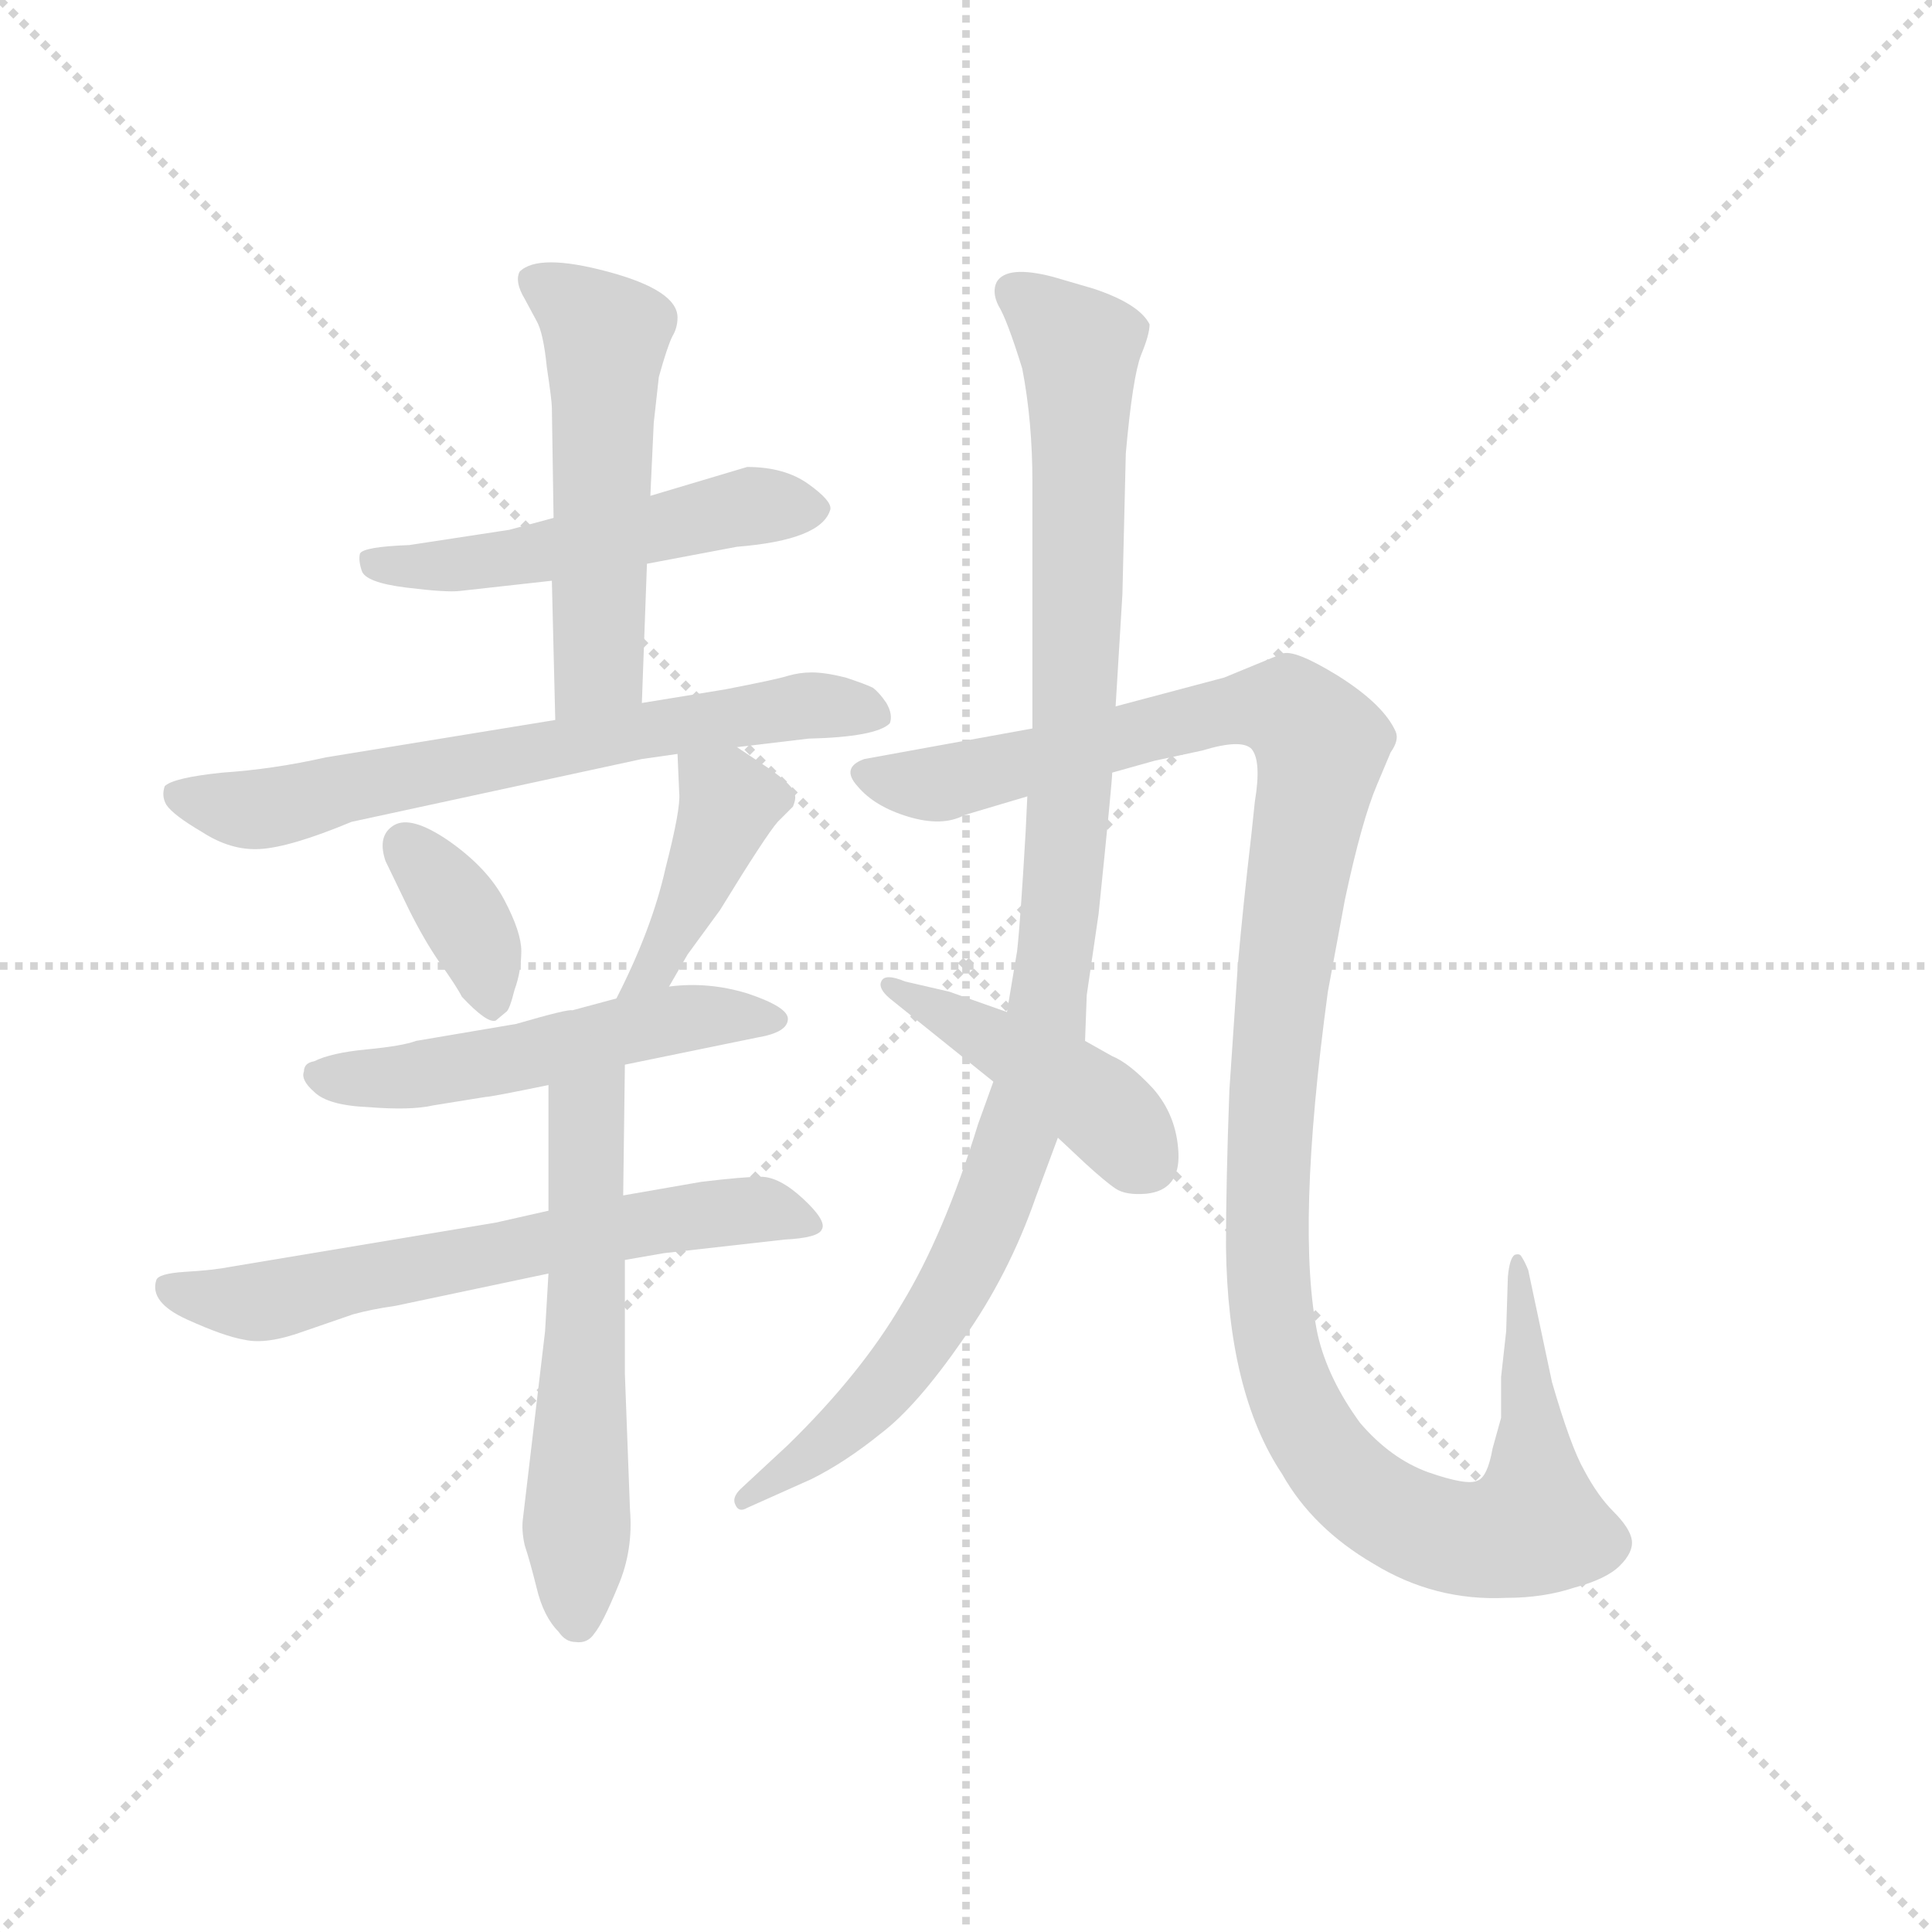 <svg version="1.1" viewBox="0 0 1024 1024" xmlns="http://www.w3.org/2000/svg">
  <g stroke="lightgray" stroke-dasharray="1,1" stroke-width="1" transform="scale(4, 4)">
    <line x1="0" y1="0" x2="256" y2="256"></line>
    <line x1="256" y1="0" x2="0" y2="256"></line>
    <line x1="128" y1="0" x2="128" y2="256"></line>
    <line x1="0" y1="128" x2="256" y2="128"></line>
  </g>
  <g transform="scale(0.9, -0.9) translate(50, -830)">
    <style type="text/css">
      
        @keyframes keyframes0 {
          from {
            stroke: blue;
            stroke-dashoffset: 522;
            stroke-width: 128;
          }
          63% {
            animation-timing-function: step-end;
            stroke: blue;
            stroke-dashoffset: 0;
            stroke-width: 128;
          }
          to {
            stroke: black;
            stroke-width: 1024;
          }
        }
        #make-me-a-hanzi-animation-0 {
          animation: keyframes0 0.675s both;
          animation-delay: 0s;
          animation-timing-function: linear;
        }
      
        @keyframes keyframes1 {
          from {
            stroke: blue;
            stroke-dashoffset: 538;
            stroke-width: 128;
          }
          64% {
            animation-timing-function: step-end;
            stroke: blue;
            stroke-dashoffset: 0;
            stroke-width: 128;
          }
          to {
            stroke: black;
            stroke-width: 1024;
          }
        }
        #make-me-a-hanzi-animation-1 {
          animation: keyframes1 0.688s both;
          animation-delay: 0.675s;
          animation-timing-function: linear;
        }
      
        @keyframes keyframes2 {
          from {
            stroke: blue;
            stroke-dashoffset: 677;
            stroke-width: 128;
          }
          69% {
            animation-timing-function: step-end;
            stroke: blue;
            stroke-dashoffset: 0;
            stroke-width: 128;
          }
          to {
            stroke: black;
            stroke-width: 1024;
          }
        }
        #make-me-a-hanzi-animation-2 {
          animation: keyframes2 0.801s both;
          animation-delay: 1.363s;
          animation-timing-function: linear;
        }
      
        @keyframes keyframes3 {
          from {
            stroke: blue;
            stroke-dashoffset: 367;
            stroke-width: 128;
          }
          54% {
            animation-timing-function: step-end;
            stroke: blue;
            stroke-dashoffset: 0;
            stroke-width: 128;
          }
          to {
            stroke: black;
            stroke-width: 1024;
          }
        }
        #make-me-a-hanzi-animation-3 {
          animation: keyframes3 0.549s both;
          animation-delay: 2.164s;
          animation-timing-function: linear;
        }
      
        @keyframes keyframes4 {
          from {
            stroke: blue;
            stroke-dashoffset: 416;
            stroke-width: 128;
          }
          58% {
            animation-timing-function: step-end;
            stroke: blue;
            stroke-dashoffset: 0;
            stroke-width: 128;
          }
          to {
            stroke: black;
            stroke-width: 1024;
          }
        }
        #make-me-a-hanzi-animation-4 {
          animation: keyframes4 0.589s both;
          animation-delay: 2.712s;
          animation-timing-function: linear;
        }
      
        @keyframes keyframes5 {
          from {
            stroke: blue;
            stroke-dashoffset: 529;
            stroke-width: 128;
          }
          63% {
            animation-timing-function: step-end;
            stroke: blue;
            stroke-dashoffset: 0;
            stroke-width: 128;
          }
          to {
            stroke: black;
            stroke-width: 1024;
          }
        }
        #make-me-a-hanzi-animation-5 {
          animation: keyframes5 0.681s both;
          animation-delay: 3.301s;
          animation-timing-function: linear;
        }
      
        @keyframes keyframes6 {
          from {
            stroke: blue;
            stroke-dashoffset: 642;
            stroke-width: 128;
          }
          68% {
            animation-timing-function: step-end;
            stroke: blue;
            stroke-dashoffset: 0;
            stroke-width: 128;
          }
          to {
            stroke: black;
            stroke-width: 1024;
          }
        }
        #make-me-a-hanzi-animation-6 {
          animation: keyframes6 0.772s both;
          animation-delay: 3.981s;
          animation-timing-function: linear;
        }
      
        @keyframes keyframes7 {
          from {
            stroke: blue;
            stroke-dashoffset: 581;
            stroke-width: 128;
          }
          65% {
            animation-timing-function: step-end;
            stroke: blue;
            stroke-dashoffset: 0;
            stroke-width: 128;
          }
          to {
            stroke: black;
            stroke-width: 1024;
          }
        }
        #make-me-a-hanzi-animation-7 {
          animation: keyframes7 0.723s both;
          animation-delay: 4.754s;
          animation-timing-function: linear;
        }
      
        @keyframes keyframes8 {
          from {
            stroke: blue;
            stroke-dashoffset: 1049;
            stroke-width: 128;
          }
          77% {
            animation-timing-function: step-end;
            stroke: blue;
            stroke-dashoffset: 0;
            stroke-width: 128;
          }
          to {
            stroke: black;
            stroke-width: 1024;
          }
        }
        #make-me-a-hanzi-animation-8 {
          animation: keyframes8 1.104s both;
          animation-delay: 5.477s;
          animation-timing-function: linear;
        }
      
        @keyframes keyframes9 {
          from {
            stroke: blue;
            stroke-dashoffset: 1259;
            stroke-width: 128;
          }
          80% {
            animation-timing-function: step-end;
            stroke: blue;
            stroke-dashoffset: 0;
            stroke-width: 128;
          }
          to {
            stroke: black;
            stroke-width: 1024;
          }
        }
        #make-me-a-hanzi-animation-9 {
          animation: keyframes9 1.275s both;
          animation-delay: 6.58s;
          animation-timing-function: linear;
        }
      
        @keyframes keyframes10 {
          from {
            stroke: blue;
            stroke-dashoffset: 438;
            stroke-width: 128;
          }
          59% {
            animation-timing-function: step-end;
            stroke: blue;
            stroke-dashoffset: 0;
            stroke-width: 128;
          }
          to {
            stroke: black;
            stroke-width: 1024;
          }
        }
        #make-me-a-hanzi-animation-10 {
          animation: keyframes10 0.606s both;
          animation-delay: 7.855s;
          animation-timing-function: linear;
        }
      
    </style>
    
      <path d="M 331 498 L 384 508 Q 434 512 439 530 Q 440 535 426 545 Q 412 555 390 555 L 333 538 L 276 525 L 250 518 L 191 509 Q 164 508 162 504 Q 161 500 163 494 Q 165 487 189 484 Q 213 481 221 482 L 275 488 L 331 498 Z" fill="lightgray"></path>
    
      <path d="M 328 416 L 331 498 L 333 538 L 335 581 L 338 608 Q 343 626 346 632 Q 349 637 349 643 Q 349 659 308 670 Q 267 681 256 670 Q 253 664 259 654 L 266 641 Q 270 634 272 614 Q 275 594 275 590 L 276 525 L 275 488 L 277 406 C 278 376 327 386 328 416 Z" fill="lightgray"></path>
    
      <path d="M 384 390 L 426 395 Q 466 396 474 404 Q 476 409 472 416 Q 468 422 464 425 Q 460 427 448 431 Q 436 434 428 434 Q 421 434 414 432 Q 408 430 377 424 L 328 416 L 277 406 L 142 384 Q 111 377 81 375 Q 52 372 47 367 Q 45 361 48 356 Q 52 350 69 340 Q 86 329 103 330 Q 121 331 157 346 L 328 383 L 349 386 L 384 390 Z" fill="lightgray"></path>
    
      <path d="M 247 300 Q 237 319 214 335 Q 192 350 182 344 Q 172 338 177 323 L 191 294 Q 200 276 209 263 Q 219 249 222 243 Q 237 227 242 229 L 248 234 Q 250 235 253 247 Q 257 258 257 270 Q 257 281 247 300 Z" fill="lightgray"></path>
    
      <path d="M 344 249 L 355 268 L 374 294 Q 401 338 408 346 L 417 355 Q 419 360 418 362 Q 418 367 402 378 L 384 390 C 359 407 348 414 349 386 L 350 363 Q 351 354 342 319 Q 334 283 313 242 C 300 215 329 223 344 249 Z" fill="lightgray"></path>
    
      <path d="M 318 203 L 396 219 Q 414 222 414 230 Q 414 237 390 245 Q 367 252 344 249 L 313 242 L 287 235 Q 285 236 254 227 L 195 217 Q 187 214 166 212 Q 145 210 135 205 Q 129 204 129 199 Q 127 194 135 187 Q 143 179 167 178 Q 192 176 205 179 L 236 184 Q 239 184 273 191 L 318 203 Z" fill="lightgray"></path>
    
      <path d="M 318 88 L 341 92 L 412 100 Q 432 101 434 106 Q 437 111 423 124 Q 409 137 398 137 Q 388 137 363 134 L 317 126 L 273 117 L 242 110 L 86 84 Q 76 82 59 81 Q 43 80 42 76 Q 38 63 60 53 Q 82 43 94 41 Q 107 38 129 46 L 158 56 Q 169 59 183 61 L 273 80 L 318 88 Z" fill="lightgray"></path>
    
      <path d="M 321 -59 L 318 21 L 318 88 L 317 126 L 318 203 C 318 233 273 221 273 191 L 273 117 L 273 80 L 271 46 L 258 -64 Q 257 -71 259 -80 Q 262 -89 266 -105 Q 270 -122 279 -131 Q 283 -137 289 -137 Q 296 -138 300 -132 Q 305 -126 314 -104 Q 323 -83 321 -59 Z" fill="lightgray"></path>
    
      <path d="M 555 361 L 554 340 Q 551 288 549 270 L 543 234 L 535 193 L 526 168 Q 506 103 481 62 Q 457 21 414 -21 L 386 -47 Q 381 -52 383 -56 Q 385 -61 390 -58 L 428 -41 Q 448 -31 469 -14 Q 490 2 517 41 Q 544 79 560 125 L 573 160 L 589 217 L 590 244 L 597 292 Q 605 370 605 375 L 607 414 L 611 480 L 613 563 Q 617 608 622 621 Q 627 633 627 639 Q 621 651 594 660 L 570 667 Q 543 674 537 664 Q 534 658 538 650 Q 543 642 552 613 Q 558 582 558 546 L 558 401 L 555 361 Z" fill="lightgray"></path>
    
      <path d="M 518 350 L 555 361 L 605 375 L 630 382 L 658 388 Q 681 395 687 389 Q 693 382 689 358 L 687 339 Q 682 296 679 262 L 674 188 Q 672 134 672 96 Q 673 10 705 -38 Q 723 -70 759 -91 Q 795 -113 837 -111 Q 859 -111 877 -105 Q 896 -100 904 -92 Q 912 -84 911 -77 Q 910 -70 900 -60 Q 891 -51 883 -36 Q 875 -22 864 16 L 850 82 Q 848 87 846 90 Q 845 92 842 91 Q 839 89 838 78 L 837 46 L 834 19 L 834 -5 L 829 -23 Q 826 -40 820 -42 Q 814 -45 791 -37 Q 769 -29 751 -8 Q 732 18 726 44 Q 713 106 732 246 L 742 300 Q 752 347 761 368 L 769 387 Q 774 394 772 399 Q 765 415 738 432 Q 712 448 705 445 L 671 431 L 607 414 L 558 401 L 459 383 Q 445 378 455 367 Q 465 355 485 349 Q 505 343 518 350 Z" fill="lightgray"></path>
    
      <path d="M 543 234 L 509 246 L 483 252 Q 471 257 469 252 Q 467 248 474 242 L 535 193 L 573 160 L 589 145 Q 601 134 607 130 Q 613 126 625 127 Q 645 129 644 151 Q 643 173 629 189 Q 615 204 605 208 L 589 217 L 543 234 Z" fill="lightgray"></path>
    
    
      <clipPath id="make-me-a-hanzi-clip-0">
        <path d="M 331 498 L 384 508 Q 434 512 439 530 Q 440 535 426 545 Q 412 555 390 555 L 333 538 L 276 525 L 250 518 L 191 509 Q 164 508 162 504 Q 161 500 163 494 Q 165 487 189 484 Q 213 481 221 482 L 275 488 L 331 498 Z"></path>
      </clipPath>
      <path clip-path="url(#make-me-a-hanzi-clip-0)" d="M 168 500 L 209 496 L 253 501 L 395 532 L 430 530" fill="none" id="make-me-a-hanzi-animation-0" stroke-dasharray="394 788" stroke-linecap="round"></path>
    
      <clipPath id="make-me-a-hanzi-clip-1">
        <path d="M 328 416 L 331 498 L 333 538 L 335 581 L 338 608 Q 343 626 346 632 Q 349 637 349 643 Q 349 659 308 670 Q 267 681 256 670 Q 253 664 259 654 L 266 641 Q 270 634 272 614 Q 275 594 275 590 L 276 525 L 275 488 L 277 406 C 278 376 327 386 328 416 Z"></path>
      </clipPath>
      <path clip-path="url(#make-me-a-hanzi-clip-1)" d="M 263 666 L 307 632 L 303 438 L 282 413" fill="none" id="make-me-a-hanzi-animation-1" stroke-dasharray="410 820" stroke-linecap="round"></path>
    
      <clipPath id="make-me-a-hanzi-clip-2">
        <path d="M 384 390 L 426 395 Q 466 396 474 404 Q 476 409 472 416 Q 468 422 464 425 Q 460 427 448 431 Q 436 434 428 434 Q 421 434 414 432 Q 408 430 377 424 L 328 416 L 277 406 L 142 384 Q 111 377 81 375 Q 52 372 47 367 Q 45 361 48 356 Q 52 350 69 340 Q 86 329 103 330 Q 121 331 157 346 L 328 383 L 349 386 L 384 390 Z"></path>
      </clipPath>
      <path clip-path="url(#make-me-a-hanzi-clip-2)" d="M 53 362 L 99 353 L 325 400 L 424 415 L 467 409" fill="none" id="make-me-a-hanzi-animation-2" stroke-dasharray="549 1098" stroke-linecap="round"></path>
    
      <clipPath id="make-me-a-hanzi-clip-3">
        <path d="M 247 300 Q 237 319 214 335 Q 192 350 182 344 Q 172 338 177 323 L 191 294 Q 200 276 209 263 Q 219 249 222 243 Q 237 227 242 229 L 248 234 Q 250 235 253 247 Q 257 258 257 270 Q 257 281 247 300 Z"></path>
      </clipPath>
      <path clip-path="url(#make-me-a-hanzi-clip-3)" d="M 189 333 L 228 281 L 240 237" fill="none" id="make-me-a-hanzi-animation-3" stroke-dasharray="239 478" stroke-linecap="round"></path>
    
      <clipPath id="make-me-a-hanzi-clip-4">
        <path d="M 344 249 L 355 268 L 374 294 Q 401 338 408 346 L 417 355 Q 419 360 418 362 Q 418 367 402 378 L 384 390 C 359 407 348 414 349 386 L 350 363 Q 351 354 342 319 Q 334 283 313 242 C 300 215 329 223 344 249 Z"></path>
      </clipPath>
      <path clip-path="url(#make-me-a-hanzi-clip-4)" d="M 356 381 L 379 357 L 336 260 L 320 247" fill="none" id="make-me-a-hanzi-animation-4" stroke-dasharray="288 576" stroke-linecap="round"></path>
    
      <clipPath id="make-me-a-hanzi-clip-5">
        <path d="M 318 203 L 396 219 Q 414 222 414 230 Q 414 237 390 245 Q 367 252 344 249 L 313 242 L 287 235 Q 285 236 254 227 L 195 217 Q 187 214 166 212 Q 145 210 135 205 Q 129 204 129 199 Q 127 194 135 187 Q 143 179 167 178 Q 192 176 205 179 L 236 184 Q 239 184 273 191 L 318 203 Z"></path>
      </clipPath>
      <path clip-path="url(#make-me-a-hanzi-clip-5)" d="M 138 196 L 225 201 L 365 232 L 407 230" fill="none" id="make-me-a-hanzi-animation-5" stroke-dasharray="401 802" stroke-linecap="round"></path>
    
      <clipPath id="make-me-a-hanzi-clip-6">
        <path d="M 318 88 L 341 92 L 412 100 Q 432 101 434 106 Q 437 111 423 124 Q 409 137 398 137 Q 388 137 363 134 L 317 126 L 273 117 L 242 110 L 86 84 Q 76 82 59 81 Q 43 80 42 76 Q 38 63 60 53 Q 82 43 94 41 Q 107 38 129 46 L 158 56 Q 169 59 183 61 L 273 80 L 318 88 Z"></path>
      </clipPath>
      <path clip-path="url(#make-me-a-hanzi-clip-6)" d="M 49 71 L 101 63 L 328 110 L 395 118 L 428 109" fill="none" id="make-me-a-hanzi-animation-6" stroke-dasharray="514 1028" stroke-linecap="round"></path>
    
      <clipPath id="make-me-a-hanzi-clip-7">
        <path d="M 321 -59 L 318 21 L 318 88 L 317 126 L 318 203 C 318 233 273 221 273 191 L 273 117 L 273 80 L 271 46 L 258 -64 Q 257 -71 259 -80 Q 262 -89 266 -105 Q 270 -122 279 -131 Q 283 -137 289 -137 Q 296 -138 300 -132 Q 305 -126 314 -104 Q 323 -83 321 -59 Z"></path>
      </clipPath>
      <path clip-path="url(#make-me-a-hanzi-clip-7)" d="M 312 195 L 295 174 L 290 -124" fill="none" id="make-me-a-hanzi-animation-7" stroke-dasharray="453 906" stroke-linecap="round"></path>
    
      <clipPath id="make-me-a-hanzi-clip-8">
        <path d="M 555 361 L 554 340 Q 551 288 549 270 L 543 234 L 535 193 L 526 168 Q 506 103 481 62 Q 457 21 414 -21 L 386 -47 Q 381 -52 383 -56 Q 385 -61 390 -58 L 428 -41 Q 448 -31 469 -14 Q 490 2 517 41 Q 544 79 560 125 L 573 160 L 589 217 L 590 244 L 597 292 Q 605 370 605 375 L 607 414 L 611 480 L 613 563 Q 617 608 622 621 Q 627 633 627 639 Q 621 651 594 660 L 570 667 Q 543 674 537 664 Q 534 658 538 650 Q 543 642 552 613 Q 558 582 558 546 L 558 401 L 555 361 Z"></path>
      </clipPath>
      <path clip-path="url(#make-me-a-hanzi-clip-8)" d="M 547 658 L 586 625 L 577 306 L 558 187 L 519 84 L 486 32 L 436 -21 L 388 -53" fill="none" id="make-me-a-hanzi-animation-8" stroke-dasharray="921 1842" stroke-linecap="round"></path>
    
      <clipPath id="make-me-a-hanzi-clip-9">
        <path d="M 518 350 L 555 361 L 605 375 L 630 382 L 658 388 Q 681 395 687 389 Q 693 382 689 358 L 687 339 Q 682 296 679 262 L 674 188 Q 672 134 672 96 Q 673 10 705 -38 Q 723 -70 759 -91 Q 795 -113 837 -111 Q 859 -111 877 -105 Q 896 -100 904 -92 Q 912 -84 911 -77 Q 910 -70 900 -60 Q 891 -51 883 -36 Q 875 -22 864 16 L 850 82 Q 848 87 846 90 Q 845 92 842 91 Q 839 89 838 78 L 837 46 L 834 19 L 834 -5 L 829 -23 Q 826 -40 820 -42 Q 814 -45 791 -37 Q 769 -29 751 -8 Q 732 18 726 44 Q 713 106 732 246 L 742 300 Q 752 347 761 368 L 769 387 Q 774 394 772 399 Q 765 415 738 432 Q 712 448 705 445 L 671 431 L 607 414 L 558 401 L 459 383 Q 445 378 455 367 Q 465 355 485 349 Q 505 343 518 350 Z"></path>
      </clipPath>
      <path clip-path="url(#make-me-a-hanzi-clip-9)" d="M 459 374 L 502 368 L 670 411 L 698 414 L 715 408 L 728 388 L 702 223 L 696 130 L 701 39 L 719 -9 L 739 -38 L 769 -61 L 800 -74 L 830 -76 L 853 -67 L 852 3 L 842 84" fill="none" id="make-me-a-hanzi-animation-9" stroke-dasharray="1131 2262" stroke-linecap="round"></path>
    
      <clipPath id="make-me-a-hanzi-clip-10">
        <path d="M 543 234 L 509 246 L 483 252 Q 471 257 469 252 Q 467 248 474 242 L 535 193 L 573 160 L 589 145 Q 601 134 607 130 Q 613 126 625 127 Q 645 129 644 151 Q 643 173 629 189 Q 615 204 605 208 L 589 217 L 543 234 Z"></path>
      </clipPath>
      <path clip-path="url(#make-me-a-hanzi-clip-10)" d="M 476 249 L 580 191 L 625 147" fill="none" id="make-me-a-hanzi-animation-10" stroke-dasharray="310 620" stroke-linecap="round"></path>
    
  </g>
</svg>